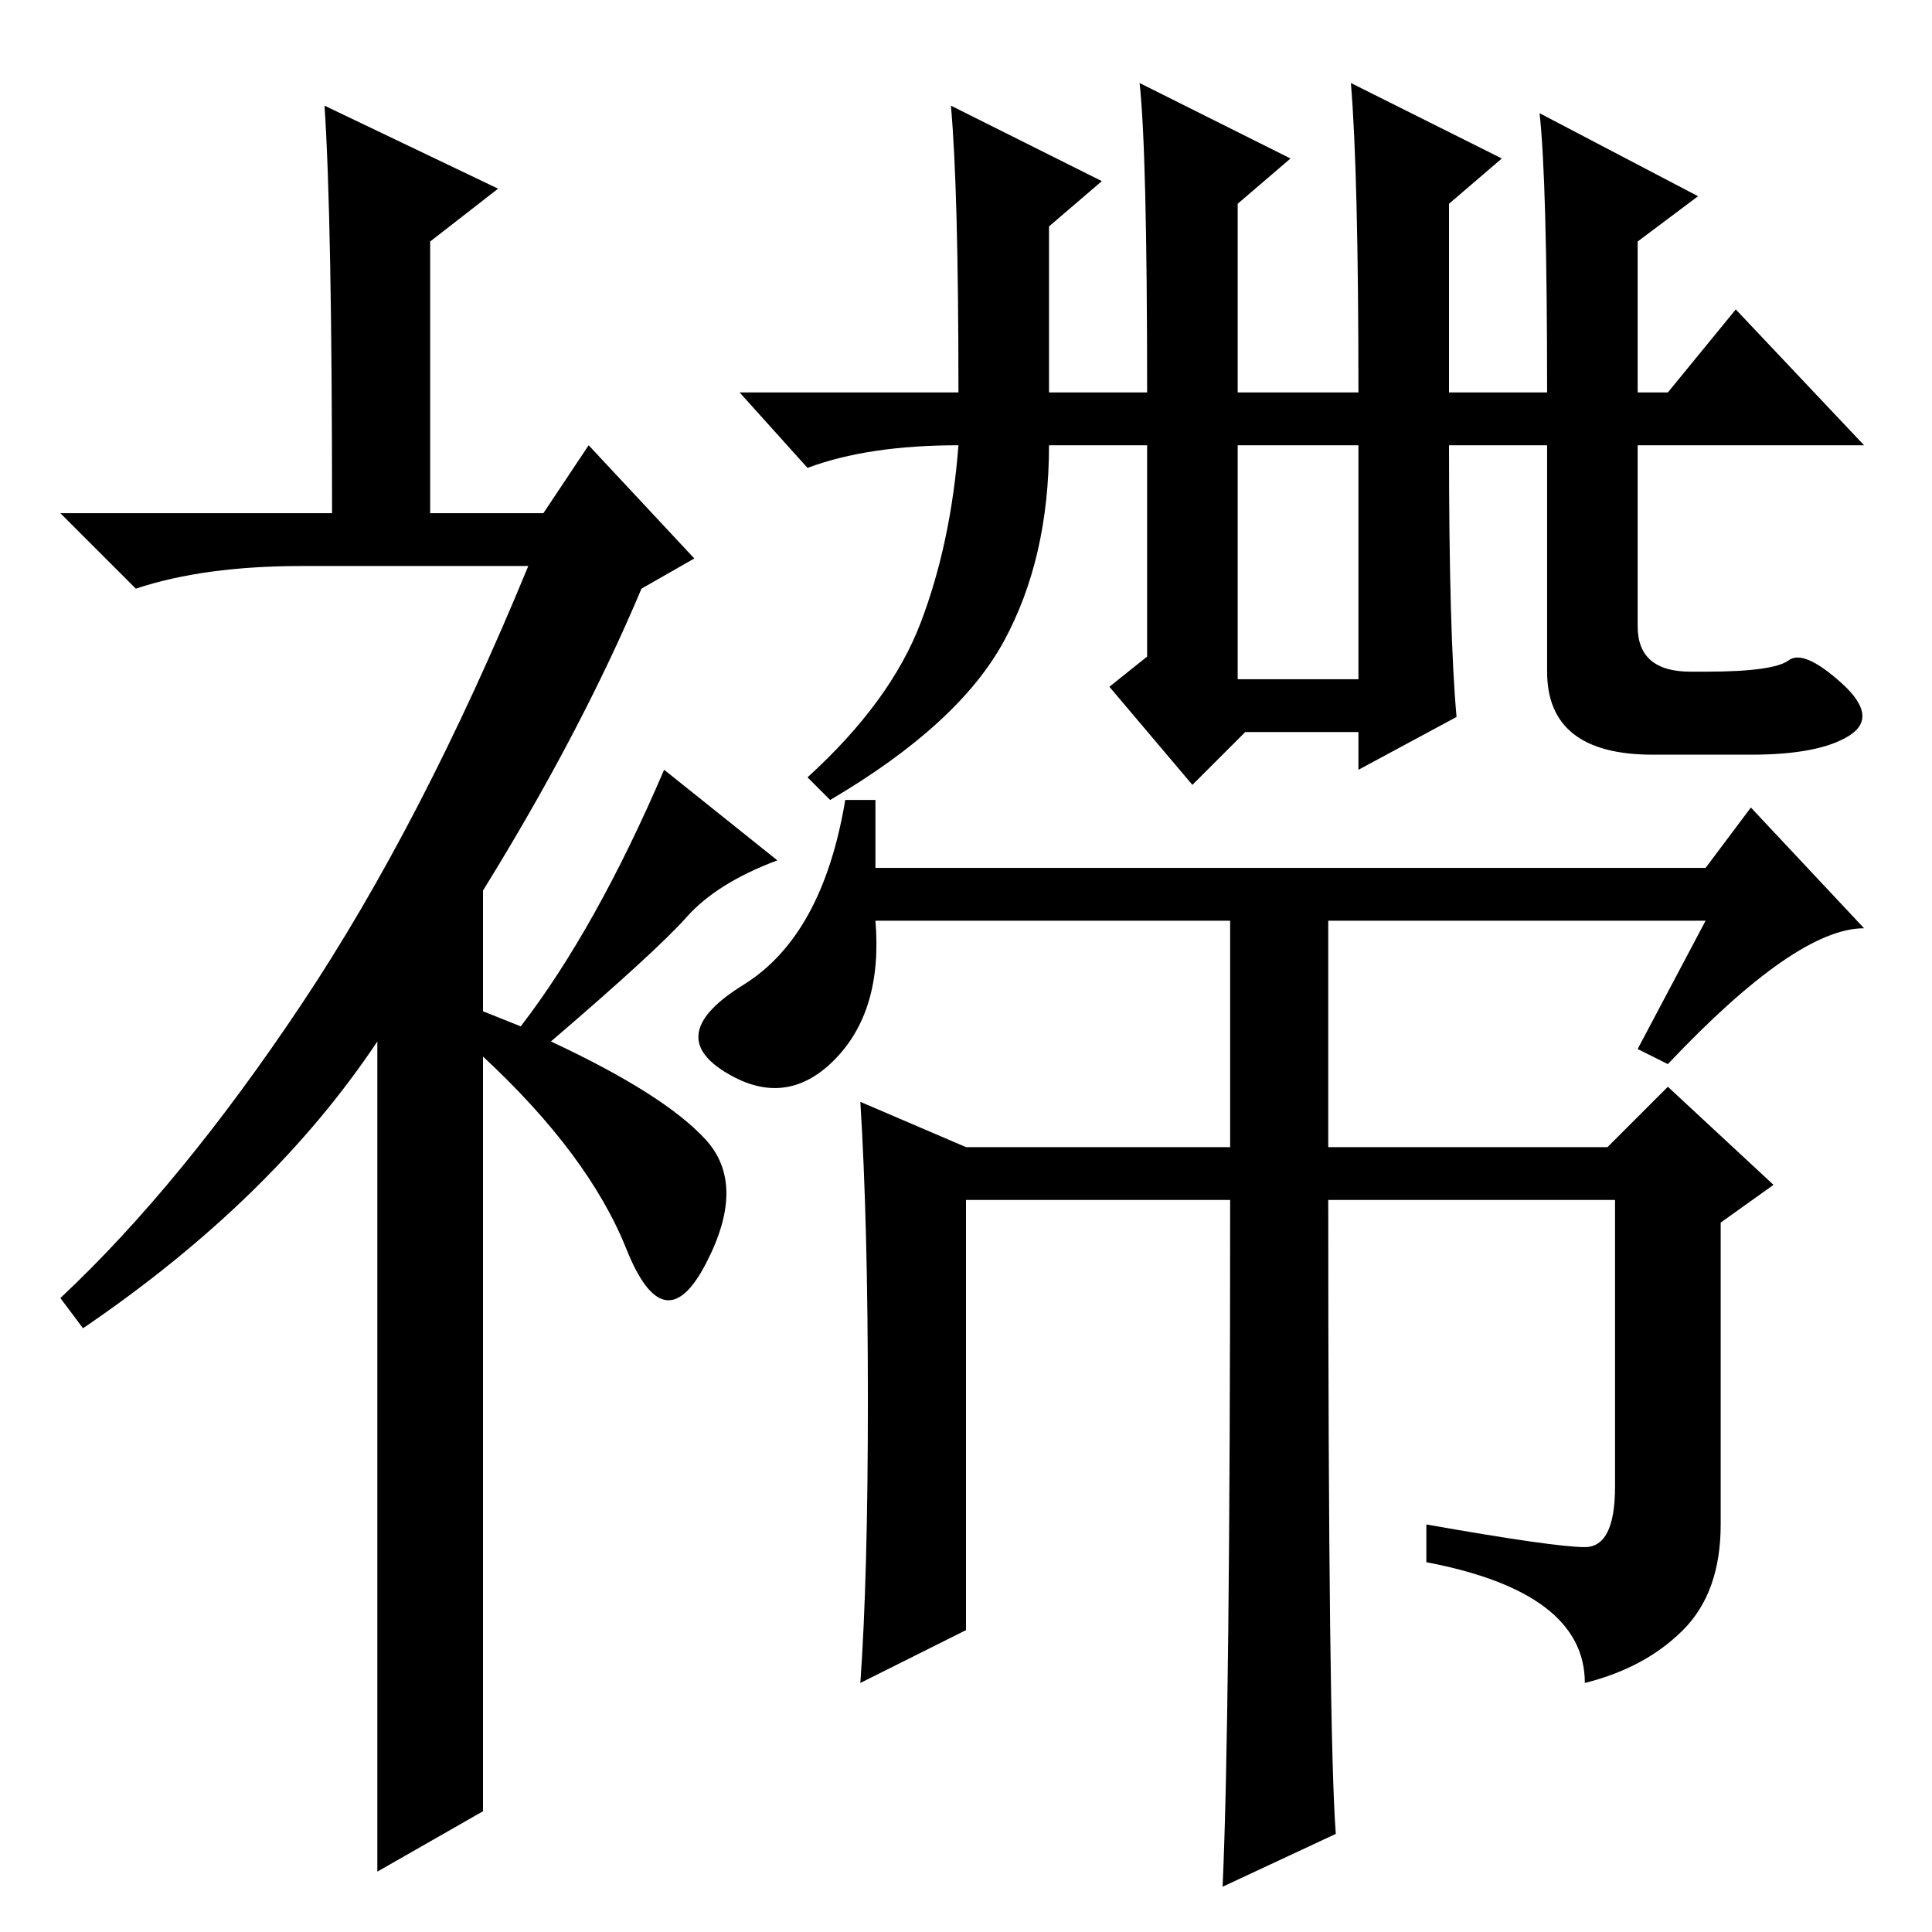 <?xml version="1.0" standalone="no"?>
<!DOCTYPE svg PUBLIC "-//W3C//DTD SVG 1.1//EN" "http://www.w3.org/Graphics/SVG/1.1/DTD/svg11.dtd" >
<svg xmlns="http://www.w3.org/2000/svg" xmlns:xlink="http://www.w3.org/1999/xlink" version="1.1" viewBox="0 -36 256 256">
  <g transform="matrix(1 0 0 -1 0 220)">
   <path fill="currentColor"
d="M78 197l14 -15l-7 -4q-8 -19 -21 -40v-16l5 -2q10 13 19 34l15 -12q-8 -3 -12 -7.5t-18 -16.5q15 -7 20.5 -13t0 -16.5t-10.5 2t-19 25.5v-100l-14 -8v110q-14 -21 -39 -38l-3 4q16 15 32 39t30 58h-30q-13 0 -22 -3l-10 10h36q0 39 -1 54l23 -11l-9 -7v-36h15zM193 161
l-13 -7v5h-15l-7 -7l-11 13l5 4v28h-13q0 -15 -6 -26t-23 -21l-3 3q11 10 15 20.5t5 23.5q-12 0 -20 -3l-9 10h29q0 27 -1 38l20 -10l-7 -6v-22h13q0 32 -1 41l20 -10l-7 -6v-25h16q0 29 -1 41l20 -10l-7 -6v-25h13q0 28 -1 37l21 -11l-8 -6v-20h4l9 11l17 -18h-30v-24
q0 -6 7 -6h2q9 0 11 1.5t7 -3t1 -7t-13 -2.5h-13q-14 0 -14 11v30h-13q0 -25 1 -36zM180 197h-16v-31h16v31zM226 134h-110q1 -12 -5.5 -18.5t-14.5 -1.5t2.5 11.5t13.5 24.5h4v-9h110l6 8l15 -16q-9 0 -26 -18l-4 2zM163 141h13v-37h37l8 8l14 -13l-7 -5v-40q0 -9 -5 -14
t-13 -7q0 12 -21 16v5q17 -3 21 -3t4 8v38h-38q0 -71 1 -84l-15 -7q1 22 1 91h-35v-57l-14 -7q1 14 1 37.5t-1 39.5l14 -6h35v37z" />
  </g>

</svg>
